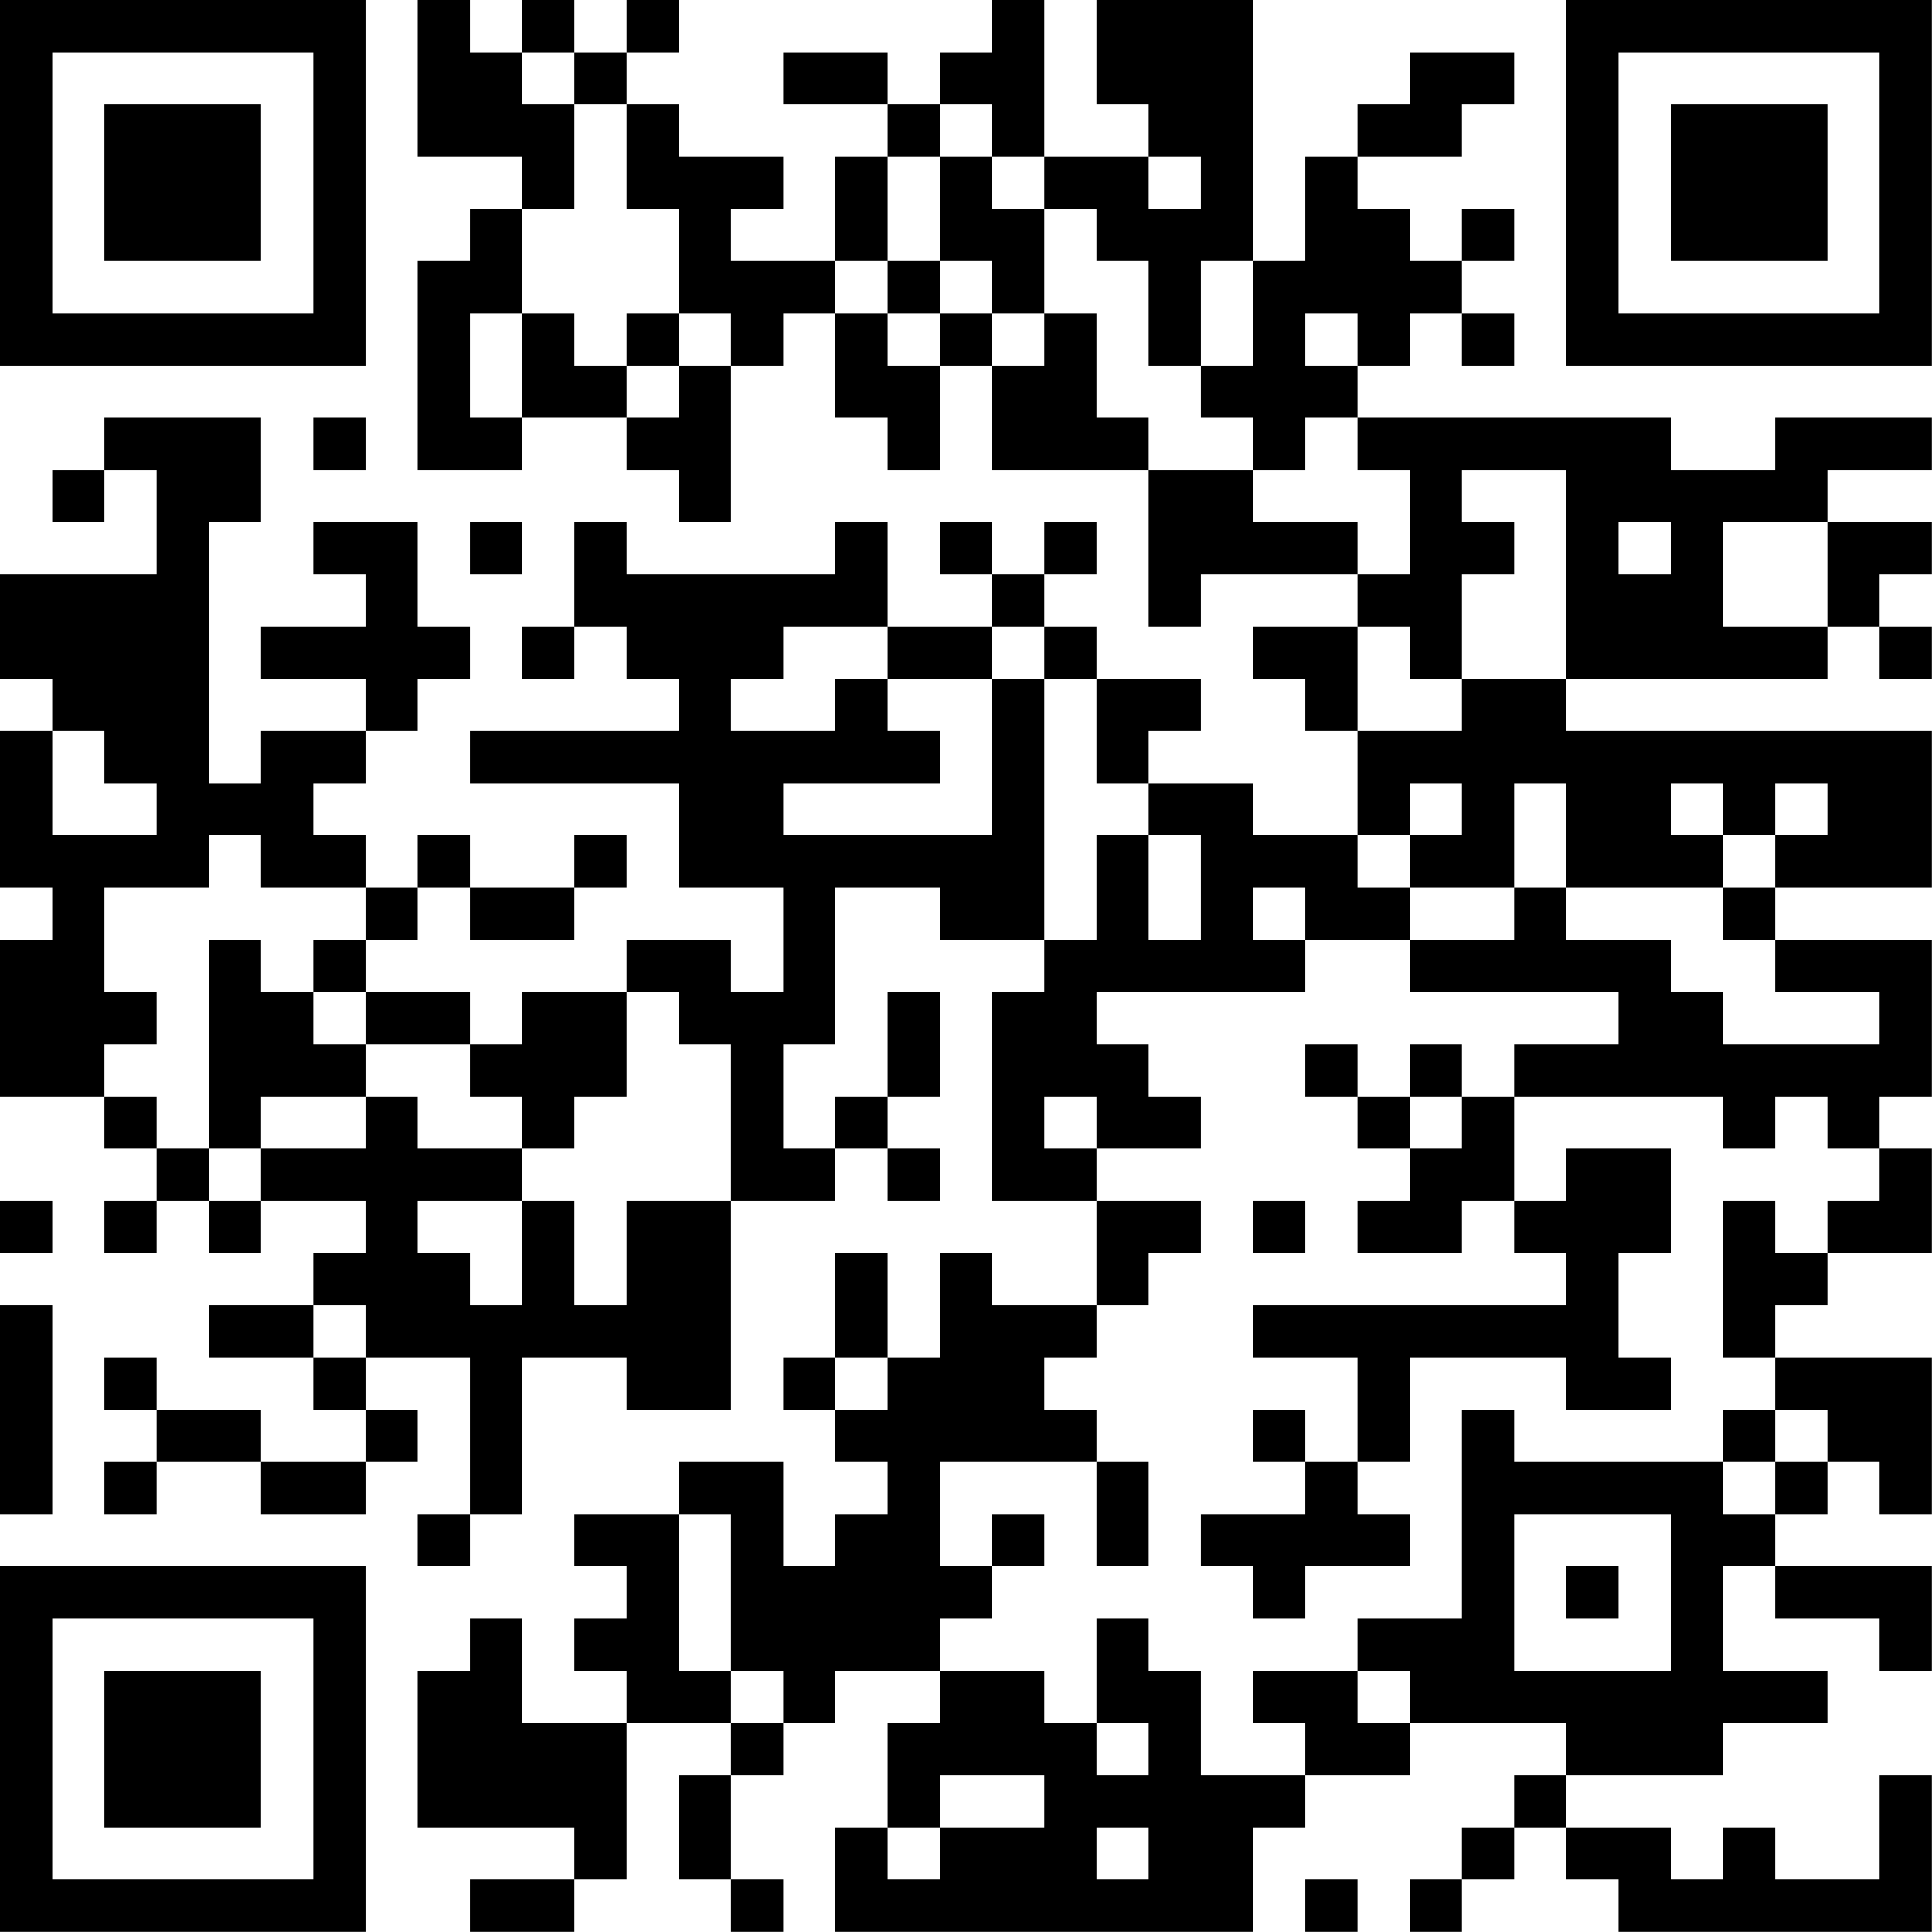 <?xml version="1.0" encoding="UTF-8"?>
<svg xmlns="http://www.w3.org/2000/svg" version="1.1" width="200" height="200" viewBox="0 0 200 200"><rect x="0" y="0" width="200" height="200" fill="#ffffff"/><g transform="scale(5.405)"><g transform="translate(0,0)"><path fill-rule="evenodd" d="M8 0L8 3L10 3L10 4L9 4L9 5L8 5L8 9L10 9L10 8L12 8L12 9L13 9L13 10L14 10L14 7L15 7L15 6L16 6L16 8L17 8L17 9L18 9L18 7L19 7L19 9L22 9L22 12L23 12L23 11L26 11L26 12L24 12L24 13L25 13L25 14L26 14L26 16L24 16L24 15L22 15L22 14L23 14L23 13L21 13L21 12L20 12L20 11L21 11L21 10L20 10L20 11L19 11L19 10L18 10L18 11L19 11L19 12L17 12L17 10L16 10L16 11L12 11L12 10L11 10L11 12L10 12L10 13L11 13L11 12L12 12L12 13L13 13L13 14L9 14L9 15L13 15L13 17L15 17L15 19L14 19L14 18L12 18L12 19L10 19L10 20L9 20L9 19L7 19L7 18L8 18L8 17L9 17L9 18L11 18L11 17L12 17L12 16L11 16L11 17L9 17L9 16L8 16L8 17L7 17L7 16L6 16L6 15L7 15L7 14L8 14L8 13L9 13L9 12L8 12L8 10L6 10L6 11L7 11L7 12L5 12L5 13L7 13L7 14L5 14L5 15L4 15L4 10L5 10L5 8L2 8L2 9L1 9L1 10L2 10L2 9L3 9L3 11L0 11L0 13L1 13L1 14L0 14L0 17L1 17L1 18L0 18L0 21L2 21L2 22L3 22L3 23L2 23L2 24L3 24L3 23L4 23L4 24L5 24L5 23L7 23L7 24L6 24L6 25L4 25L4 26L6 26L6 27L7 27L7 28L5 28L5 27L3 27L3 26L2 26L2 27L3 27L3 28L2 28L2 29L3 29L3 28L5 28L5 29L7 29L7 28L8 28L8 27L7 27L7 26L9 26L9 29L8 29L8 30L9 30L9 29L10 29L10 26L12 26L12 27L14 27L14 23L16 23L16 22L17 22L17 23L18 23L18 22L17 22L17 21L18 21L18 19L17 19L17 21L16 21L16 22L15 22L15 20L16 20L16 17L18 17L18 18L20 18L20 19L19 19L19 23L21 23L21 25L19 25L19 24L18 24L18 26L17 26L17 24L16 24L16 26L15 26L15 27L16 27L16 28L17 28L17 29L16 29L16 30L15 30L15 28L13 28L13 29L11 29L11 30L12 30L12 31L11 31L11 32L12 32L12 33L10 33L10 31L9 31L9 32L8 32L8 35L11 35L11 36L9 36L9 37L11 37L11 36L12 36L12 33L14 33L14 34L13 34L13 36L14 36L14 37L15 37L15 36L14 36L14 34L15 34L15 33L16 33L16 32L18 32L18 33L17 33L17 35L16 35L16 37L24 37L24 35L25 35L25 34L27 34L27 33L30 33L30 34L29 34L29 35L28 35L28 36L27 36L27 37L28 37L28 36L29 36L29 35L30 35L30 36L31 36L31 37L37 37L37 34L36 34L36 36L34 36L34 35L33 35L33 36L32 36L32 35L30 35L30 34L33 34L33 33L35 33L35 32L33 32L33 30L34 30L34 31L36 31L36 32L37 32L37 30L34 30L34 29L35 29L35 28L36 28L36 29L37 29L37 26L34 26L34 25L35 25L35 24L37 24L37 22L36 22L36 21L37 21L37 18L34 18L34 17L37 17L37 14L30 14L30 13L35 13L35 12L36 12L36 13L37 13L37 12L36 12L36 11L37 11L37 10L35 10L35 9L37 9L37 8L34 8L34 9L32 9L32 8L26 8L26 7L27 7L27 6L28 6L28 7L29 7L29 6L28 6L28 5L29 5L29 4L28 4L28 5L27 5L27 4L26 4L26 3L28 3L28 2L29 2L29 1L27 1L27 2L26 2L26 3L25 3L25 5L24 5L24 0L21 0L21 2L22 2L22 3L20 3L20 0L19 0L19 1L18 1L18 2L17 2L17 1L15 1L15 2L17 2L17 3L16 3L16 5L14 5L14 4L15 4L15 3L13 3L13 2L12 2L12 1L13 1L13 0L12 0L12 1L11 1L11 0L10 0L10 1L9 1L9 0ZM10 1L10 2L11 2L11 4L10 4L10 6L9 6L9 8L10 8L10 6L11 6L11 7L12 7L12 8L13 8L13 7L14 7L14 6L13 6L13 4L12 4L12 2L11 2L11 1ZM18 2L18 3L17 3L17 5L16 5L16 6L17 6L17 7L18 7L18 6L19 6L19 7L20 7L20 6L21 6L21 8L22 8L22 9L24 9L24 10L26 10L26 11L27 11L27 9L26 9L26 8L25 8L25 9L24 9L24 8L23 8L23 7L24 7L24 5L23 5L23 7L22 7L22 5L21 5L21 4L20 4L20 3L19 3L19 2ZM18 3L18 5L17 5L17 6L18 6L18 5L19 5L19 6L20 6L20 4L19 4L19 3ZM22 3L22 4L23 4L23 3ZM12 6L12 7L13 7L13 6ZM25 6L25 7L26 7L26 6ZM6 8L6 9L7 9L7 8ZM28 9L28 10L29 10L29 11L28 11L28 13L27 13L27 12L26 12L26 14L28 14L28 13L30 13L30 9ZM9 10L9 11L10 11L10 10ZM31 10L31 11L32 11L32 10ZM33 10L33 12L35 12L35 10ZM15 12L15 13L14 13L14 14L16 14L16 13L17 13L17 14L18 14L18 15L15 15L15 16L19 16L19 13L20 13L20 18L21 18L21 16L22 16L22 18L23 18L23 16L22 16L22 15L21 15L21 13L20 13L20 12L19 12L19 13L17 13L17 12ZM1 14L1 16L3 16L3 15L2 15L2 14ZM27 15L27 16L26 16L26 17L27 17L27 18L25 18L25 17L24 17L24 18L25 18L25 19L21 19L21 20L22 20L22 21L23 21L23 22L21 22L21 21L20 21L20 22L21 22L21 23L23 23L23 24L22 24L22 25L21 25L21 26L20 26L20 27L21 27L21 28L18 28L18 30L19 30L19 31L18 31L18 32L20 32L20 33L21 33L21 34L22 34L22 33L21 33L21 31L22 31L22 32L23 32L23 34L25 34L25 33L24 33L24 32L26 32L26 33L27 33L27 32L26 32L26 31L28 31L28 27L29 27L29 28L33 28L33 29L34 29L34 28L35 28L35 27L34 27L34 26L33 26L33 23L34 23L34 24L35 24L35 23L36 23L36 22L35 22L35 21L34 21L34 22L33 22L33 21L29 21L29 20L31 20L31 19L27 19L27 18L29 18L29 17L30 17L30 18L32 18L32 19L33 19L33 20L36 20L36 19L34 19L34 18L33 18L33 17L34 17L34 16L35 16L35 15L34 15L34 16L33 16L33 15L32 15L32 16L33 16L33 17L30 17L30 15L29 15L29 17L27 17L27 16L28 16L28 15ZM4 16L4 17L2 17L2 19L3 19L3 20L2 20L2 21L3 21L3 22L4 22L4 23L5 23L5 22L7 22L7 21L8 21L8 22L10 22L10 23L8 23L8 24L9 24L9 25L10 25L10 23L11 23L11 25L12 25L12 23L14 23L14 20L13 20L13 19L12 19L12 21L11 21L11 22L10 22L10 21L9 21L9 20L7 20L7 19L6 19L6 18L7 18L7 17L5 17L5 16ZM4 18L4 22L5 22L5 21L7 21L7 20L6 20L6 19L5 19L5 18ZM25 20L25 21L26 21L26 22L27 22L27 23L26 23L26 24L28 24L28 23L29 23L29 24L30 24L30 25L24 25L24 26L26 26L26 28L25 28L25 27L24 27L24 28L25 28L25 29L23 29L23 30L24 30L24 31L25 31L25 30L27 30L27 29L26 29L26 28L27 28L27 26L30 26L30 27L32 27L32 26L31 26L31 24L32 24L32 22L30 22L30 23L29 23L29 21L28 21L28 20L27 20L27 21L26 21L26 20ZM27 21L27 22L28 22L28 21ZM0 23L0 24L1 24L1 23ZM24 23L24 24L25 24L25 23ZM0 25L0 29L1 29L1 25ZM6 25L6 26L7 26L7 25ZM16 26L16 27L17 27L17 26ZM33 27L33 28L34 28L34 27ZM21 28L21 30L22 30L22 28ZM13 29L13 32L14 32L14 33L15 33L15 32L14 32L14 29ZM19 29L19 30L20 30L20 29ZM29 29L29 32L32 32L32 29ZM30 30L30 31L31 31L31 30ZM18 34L18 35L17 35L17 36L18 36L18 35L20 35L20 34ZM21 35L21 36L22 36L22 35ZM25 36L25 37L26 37L26 36ZM0 0L0 7L7 7L7 0ZM1 1L1 6L6 6L6 1ZM2 2L2 5L5 5L5 2ZM30 0L30 7L37 7L37 0ZM31 1L31 6L36 6L36 1ZM32 2L32 5L35 5L35 2ZM0 30L0 37L7 37L7 30ZM1 31L1 36L6 36L6 31ZM2 32L2 35L5 35L5 32Z" fill="#000000"/></g></g></svg>
